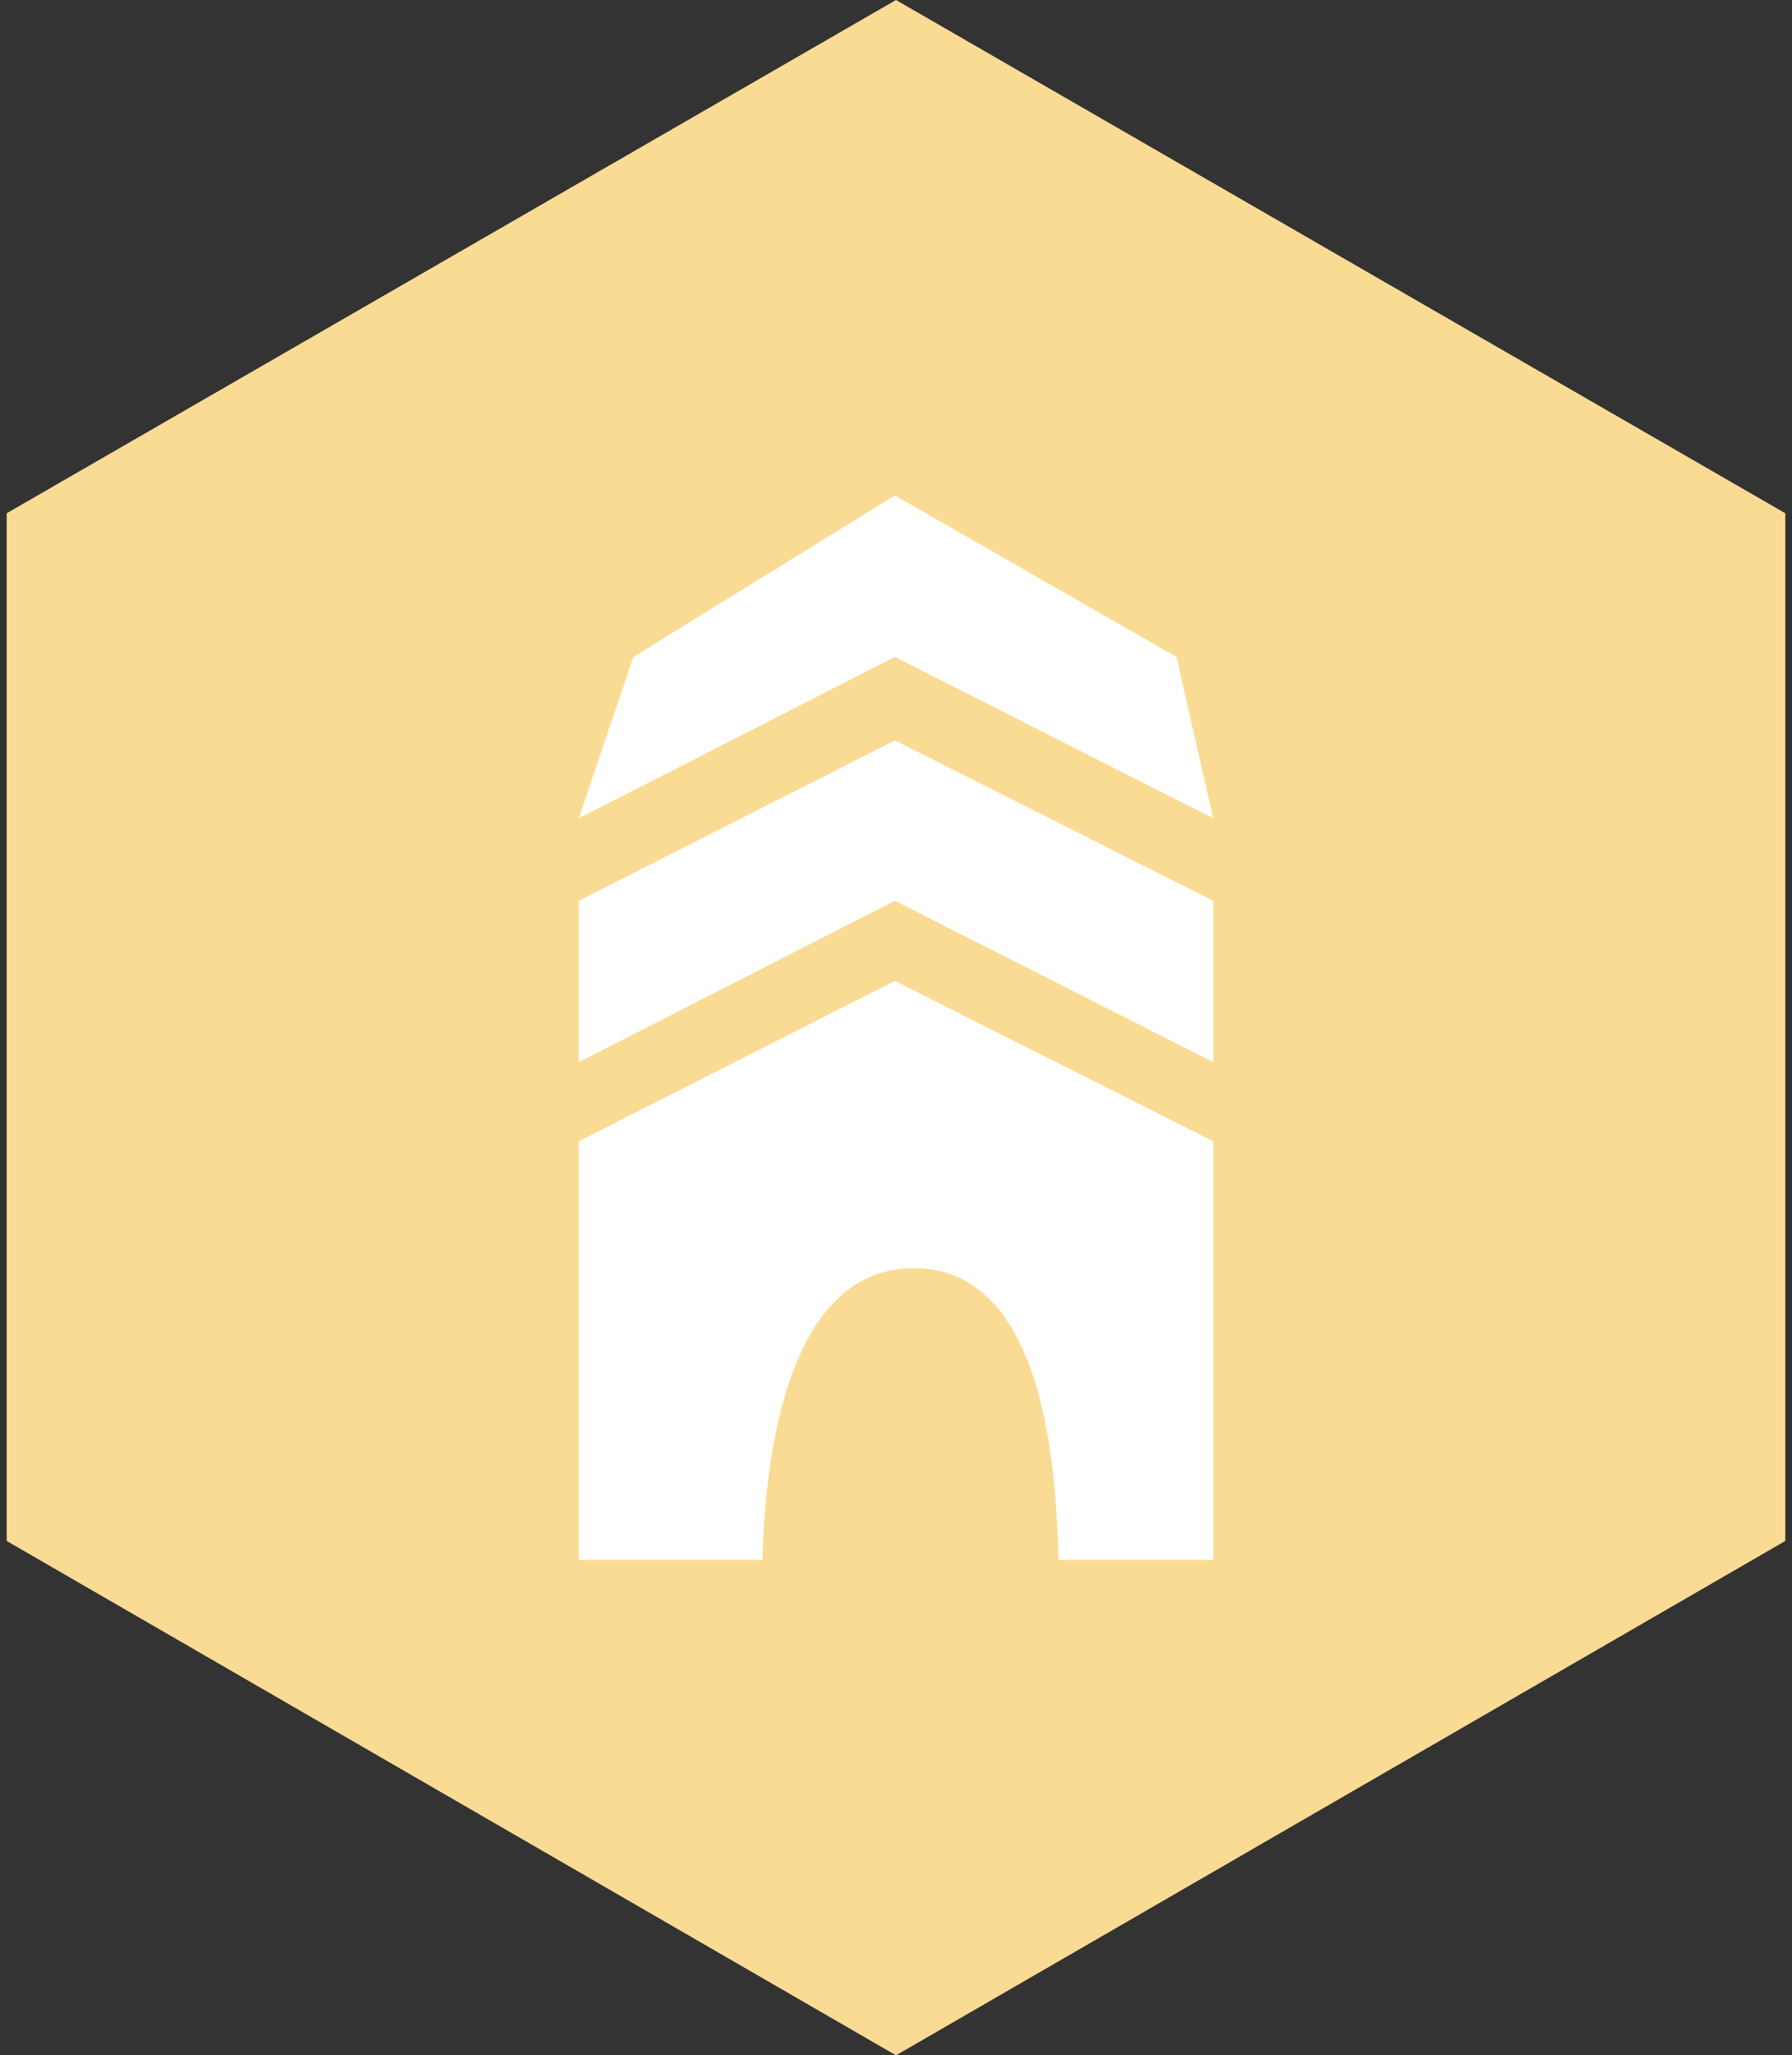 <svg xmlns="http://www.w3.org/2000/svg" width="161" height="184.6" viewBox="0 0 161 184.6"><rect x="0" y="0" width="161" height="184.6" fill="#333333" stroke="none"/><g id="hut-3"><path fill="#fadb94" d="M160.4 46.1L80.5 0 .6 46.1v92.3l79.9 46.2 79.9-46.2V46.1z"/><path fill="#fff" d="M56.9 59l23.5-14.5L105.7 59l3.3 14.5L80.4 59 52 73.5z"/><path fill="#fff" d="M52 80.9l28.4-14.4L109 80.9v14.5L80.4 80.9 52 95.4z"/><path fill="#fff" d="M80.4 88.1L52 102.5v37.6h16.5c.2-8 1.8-26.2 13.6-26.2s12.8 18.2 13 26.2H109v-37.6z"/></g></svg>